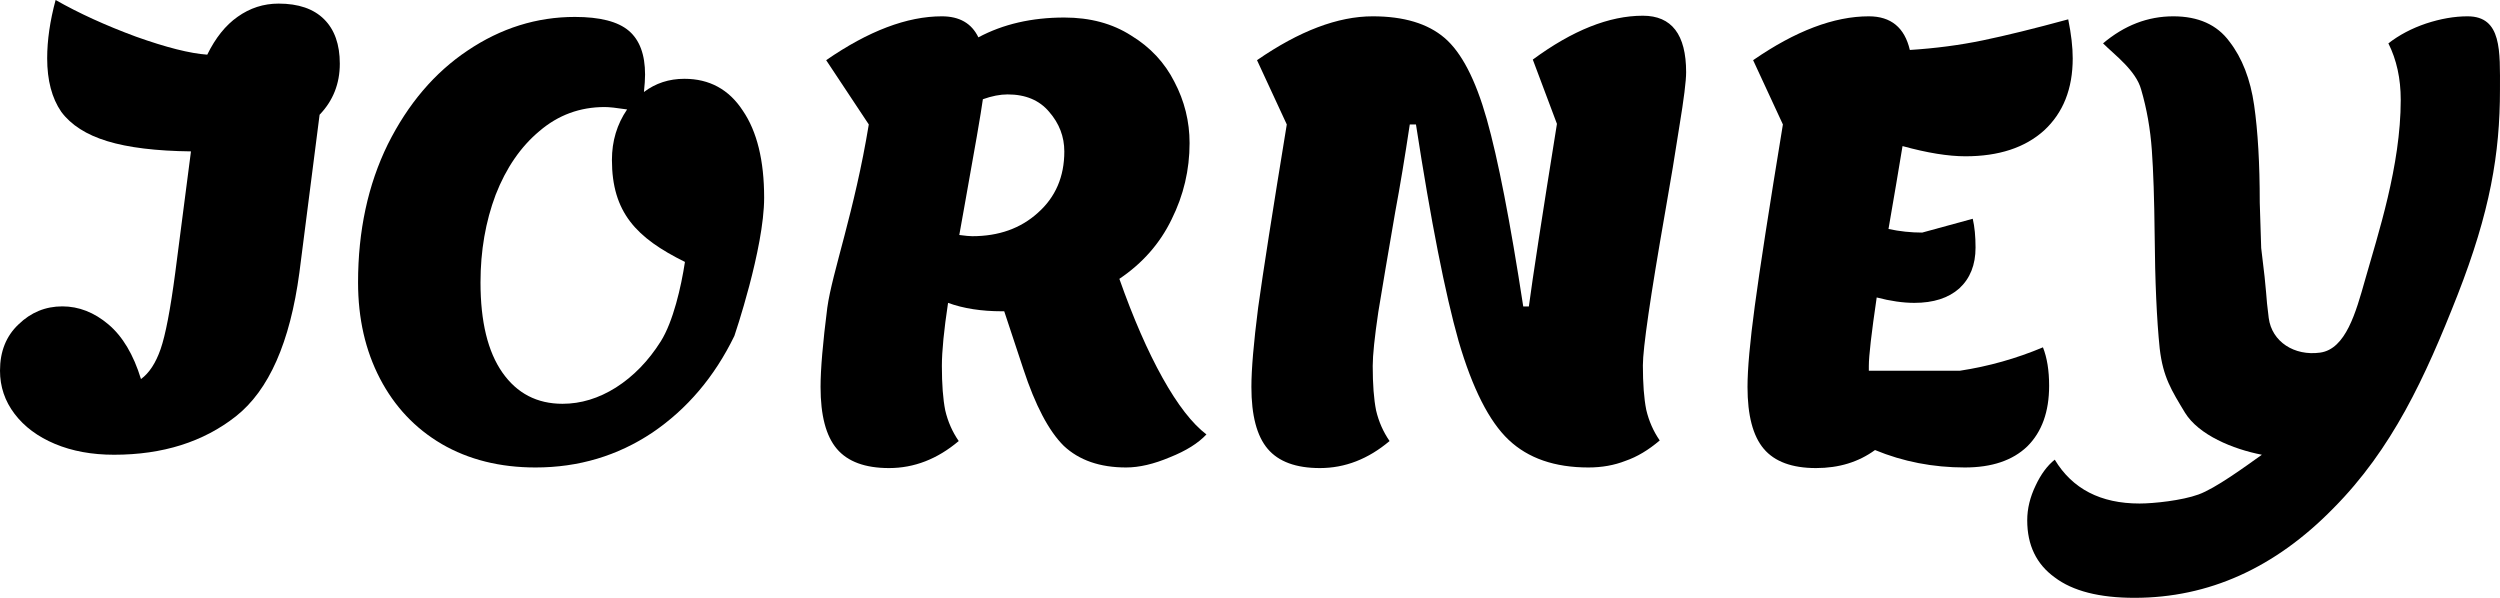 <svg width="184" height="44" viewBox="0 0 184 44" fill="none" xmlns="http://www.w3.org/2000/svg">
<path d="M25.01 4.687C25.01 6.16 24.514 7.413 23.522 8.445L22.034 20.073C21.345 25.202 19.788 28.724 17.362 30.64C14.965 32.526 11.975 33.469 8.392 33.469C6.766 33.469 5.319 33.204 4.051 32.674C2.784 32.143 1.791 31.406 1.075 30.463C0.358 29.52 0 28.459 0 27.28C0 25.865 0.455 24.73 1.364 23.875C2.274 22.991 3.348 22.549 4.589 22.549C5.801 22.549 6.931 22.991 7.978 23.875C9.026 24.759 9.825 26.101 10.376 27.899C10.982 27.456 11.465 26.72 11.823 25.688C12.181 24.656 12.54 22.785 12.898 20.073L14.055 11.142C11.492 11.112 9.439 10.862 7.896 10.39C6.352 9.919 5.223 9.196 4.506 8.224C3.817 7.222 3.472 5.91 3.472 4.289C3.472 2.962 3.679 1.533 4.093 0C5.801 0.973 7.772 1.872 10.004 2.697C12.236 3.493 13.986 3.935 15.254 4.023C15.86 2.785 16.605 1.857 17.486 1.238C18.396 0.59 19.402 0.265 20.504 0.265C21.965 0.265 23.081 0.648 23.853 1.415C24.624 2.181 25.01 3.272 25.01 4.687Z" fill="black"/>
<path d="M50.371 5.8C52.217 5.8 53.65 6.581 54.67 8.143C55.717 9.676 56.241 11.813 56.241 14.554C56.241 18.297 54.05 24.723 54.05 24.723C52.589 27.73 50.577 30.102 48.014 31.841C45.451 33.551 42.585 34.406 39.416 34.406C36.798 34.406 34.496 33.831 32.512 32.681C30.555 31.532 29.04 29.925 27.965 27.862C26.89 25.799 26.353 23.441 26.353 20.788C26.353 16.986 27.083 13.596 28.544 10.619C30.032 7.642 31.989 5.343 34.414 3.722C36.867 2.071 39.498 1.246 42.31 1.246C44.156 1.246 45.479 1.585 46.278 2.263C47.077 2.941 47.477 4.016 47.477 5.49C47.477 5.814 47.449 6.242 47.394 6.772C48.249 6.124 49.241 5.8 50.371 5.8ZM41.4 29.719C42.751 29.719 44.06 29.321 45.327 28.525C46.623 27.7 47.725 26.565 48.635 25.121C49.544 23.677 50.136 21.105 50.412 19.277C46.829 17.509 45.038 15.63 45.038 11.768C45.038 10.383 45.41 9.145 46.154 8.055C45.383 7.937 44.831 7.878 44.501 7.878C42.682 7.878 41.083 8.467 39.705 9.646C38.327 10.796 37.252 12.358 36.481 14.333C35.737 16.308 35.365 18.459 35.365 20.788C35.365 23.677 35.902 25.887 36.977 27.42C38.052 28.953 39.526 29.719 41.4 29.719Z" fill="black"/>
<path d="M82.385 20.523C83.405 23.411 84.466 25.843 85.568 27.818C86.671 29.793 87.746 31.178 88.793 31.974C88.186 32.622 87.291 33.182 86.106 33.654C84.921 34.155 83.846 34.406 82.881 34.406C80.952 34.406 79.423 33.875 78.293 32.814C77.19 31.723 76.198 29.837 75.316 27.155L73.911 22.91H73.745C72.23 22.91 70.907 22.704 69.777 22.291C69.474 24.296 69.322 25.843 69.322 26.934C69.322 28.29 69.405 29.38 69.57 30.205C69.763 31.031 70.094 31.782 70.562 32.46C68.991 33.787 67.283 34.45 65.436 34.45C63.672 34.45 62.391 33.978 61.592 33.035C60.792 32.092 60.393 30.574 60.393 28.481C60.393 27.184 60.558 25.239 60.889 22.645C61.247 20.051 62.895 15.556 63.943 9.16L60.806 4.429C63.92 2.277 66.759 1.201 69.322 1.201C70.617 1.201 71.513 1.717 72.009 2.749C73.828 1.776 75.936 1.29 78.334 1.29C80.236 1.29 81.875 1.732 83.253 2.616C84.659 3.471 85.72 4.606 86.436 6.021C87.18 7.436 87.553 8.939 87.553 10.53C87.553 12.505 87.112 14.377 86.23 16.146C85.375 17.914 84.094 19.373 82.385 20.523ZM70.604 17.295C71.044 17.354 71.362 17.384 71.554 17.384C73.511 17.384 75.123 16.809 76.391 15.659C77.686 14.51 78.334 13.006 78.334 11.149C78.334 10.059 77.962 9.086 77.218 8.231C76.501 7.377 75.482 6.949 74.159 6.949C73.608 6.949 73.001 7.067 72.34 7.303C72.202 8.305 71.747 10.943 70.976 15.217L70.604 17.295Z" fill="black"/>
<path d="M124.099 5.313C124.099 5.962 123.934 7.288 123.603 9.293C123.3 11.267 122.956 13.345 122.57 15.527C121.467 21.834 120.916 25.622 120.916 26.889C120.916 28.245 120.999 29.336 121.164 30.161C121.357 30.986 121.688 31.738 122.156 32.416C121.33 33.123 120.489 33.625 119.635 33.919C118.808 34.244 117.898 34.406 116.906 34.406C114.426 34.406 112.469 33.728 111.036 32.372C109.603 31.016 108.377 28.599 107.357 25.121C106.365 21.613 105.318 16.293 104.215 9.16H103.76C103.402 11.547 103.044 13.699 102.686 15.615C102.162 18.651 101.749 21.098 101.445 22.954C101.17 24.811 101.032 26.138 101.032 26.934C101.032 28.29 101.115 29.38 101.28 30.205C101.473 31.031 101.804 31.782 102.272 32.46C100.701 33.787 98.993 34.45 97.146 34.45C95.382 34.45 94.101 33.978 93.302 33.035C92.502 32.092 92.103 30.574 92.103 28.481C92.103 27.184 92.268 25.239 92.599 22.645C92.957 20.051 93.66 15.556 94.707 9.16L92.516 4.429C95.63 2.277 98.469 1.201 101.032 1.201C103.319 1.201 105.083 1.732 106.323 2.793C107.564 3.854 108.597 5.844 109.424 8.762C110.251 11.68 111.146 16.278 112.111 22.556H112.524C112.8 20.464 113.489 15.983 114.591 9.116L112.814 4.385C115.735 2.233 118.436 1.157 120.916 1.157C123.038 1.157 124.099 2.543 124.099 5.313Z" fill="black"/>
<path d="M144.243 27.287C146.365 26.963 148.404 26.388 150.361 25.563C150.664 26.329 150.816 27.273 150.816 28.393C150.816 30.309 150.278 31.797 149.204 32.858C148.129 33.89 146.599 34.406 144.615 34.406C142.272 34.406 140.068 33.978 138.001 33.123C136.788 34.008 135.341 34.45 133.66 34.45C131.896 34.45 130.615 33.978 129.816 33.035C129.016 32.092 128.617 30.574 128.617 28.481C128.617 27.155 128.796 25.165 129.154 22.512C129.512 19.83 130.201 15.379 131.221 9.16L129.03 4.429C132.144 2.277 134.983 1.201 137.546 1.201C139.172 1.201 140.178 2.027 140.564 3.677C142.438 3.559 144.229 3.324 145.938 2.97C147.647 2.616 149.741 2.1 152.221 1.423C152.442 2.513 152.552 3.471 152.552 4.296C152.552 6.537 151.849 8.305 150.444 9.602C149.038 10.869 147.109 11.503 144.656 11.503C143.389 11.503 141.845 11.253 140.026 10.752C139.751 12.432 139.406 14.466 138.993 16.853C139.82 17.03 140.646 17.118 141.473 17.118L145.194 16.101C145.332 16.691 145.4 17.398 145.4 18.224C145.4 19.491 145.001 20.493 144.202 21.23C143.402 21.938 142.3 22.291 140.895 22.291C140.068 22.291 139.144 22.159 138.125 21.893C137.739 24.517 137.546 26.197 137.546 26.934V27.287H144.243Z" fill="black"/>
<path d="M181.613 1.201C184.149 1.201 183.998 3.766 183.998 6.595C183.998 11.312 183.272 15.585 180.875 21.716C178.477 27.818 176.06 33.05 171.733 37.412C167.434 41.804 162.556 44 157.099 44C154.509 44 152.552 43.499 151.229 42.497C149.879 41.524 149.204 40.124 149.204 38.297C149.204 37.442 149.41 36.587 149.824 35.732C150.21 34.907 150.678 34.273 151.229 33.831C152.525 35.983 154.605 37.059 157.471 37.059C158.519 37.059 160.594 36.837 161.807 36.395C163.047 35.953 165.233 34.354 166.473 33.469C164.351 33.057 161.834 32.025 160.815 30.375C159.823 28.724 159.202 27.774 158.954 25.651C158.734 23.5 158.61 20.7 158.582 17.251C158.555 14.657 158.486 12.594 158.376 11.061C158.265 9.499 158.004 8.01 157.59 6.595C157.204 5.181 155.639 4.046 154.784 3.191C156.355 1.865 158.078 1.201 159.952 1.201C161.798 1.201 163.176 1.82 164.086 3.058C165.023 4.267 165.629 5.829 165.905 7.745C166.18 9.661 166.318 12.049 166.318 14.908L166.424 18.255C166.896 22 166.731 21.532 166.978 23.404C167.208 25.159 168.869 26.213 170.76 25.953C172.651 25.694 173.393 22.989 174.07 20.596C175.015 17.251 176.694 12.211 176.694 7.347C176.694 5.785 176.391 4.4 175.785 3.191C176.584 2.572 177.507 2.086 178.554 1.732C179.629 1.378 180.649 1.201 181.613 1.201Z" fill="black"/>
</svg>

